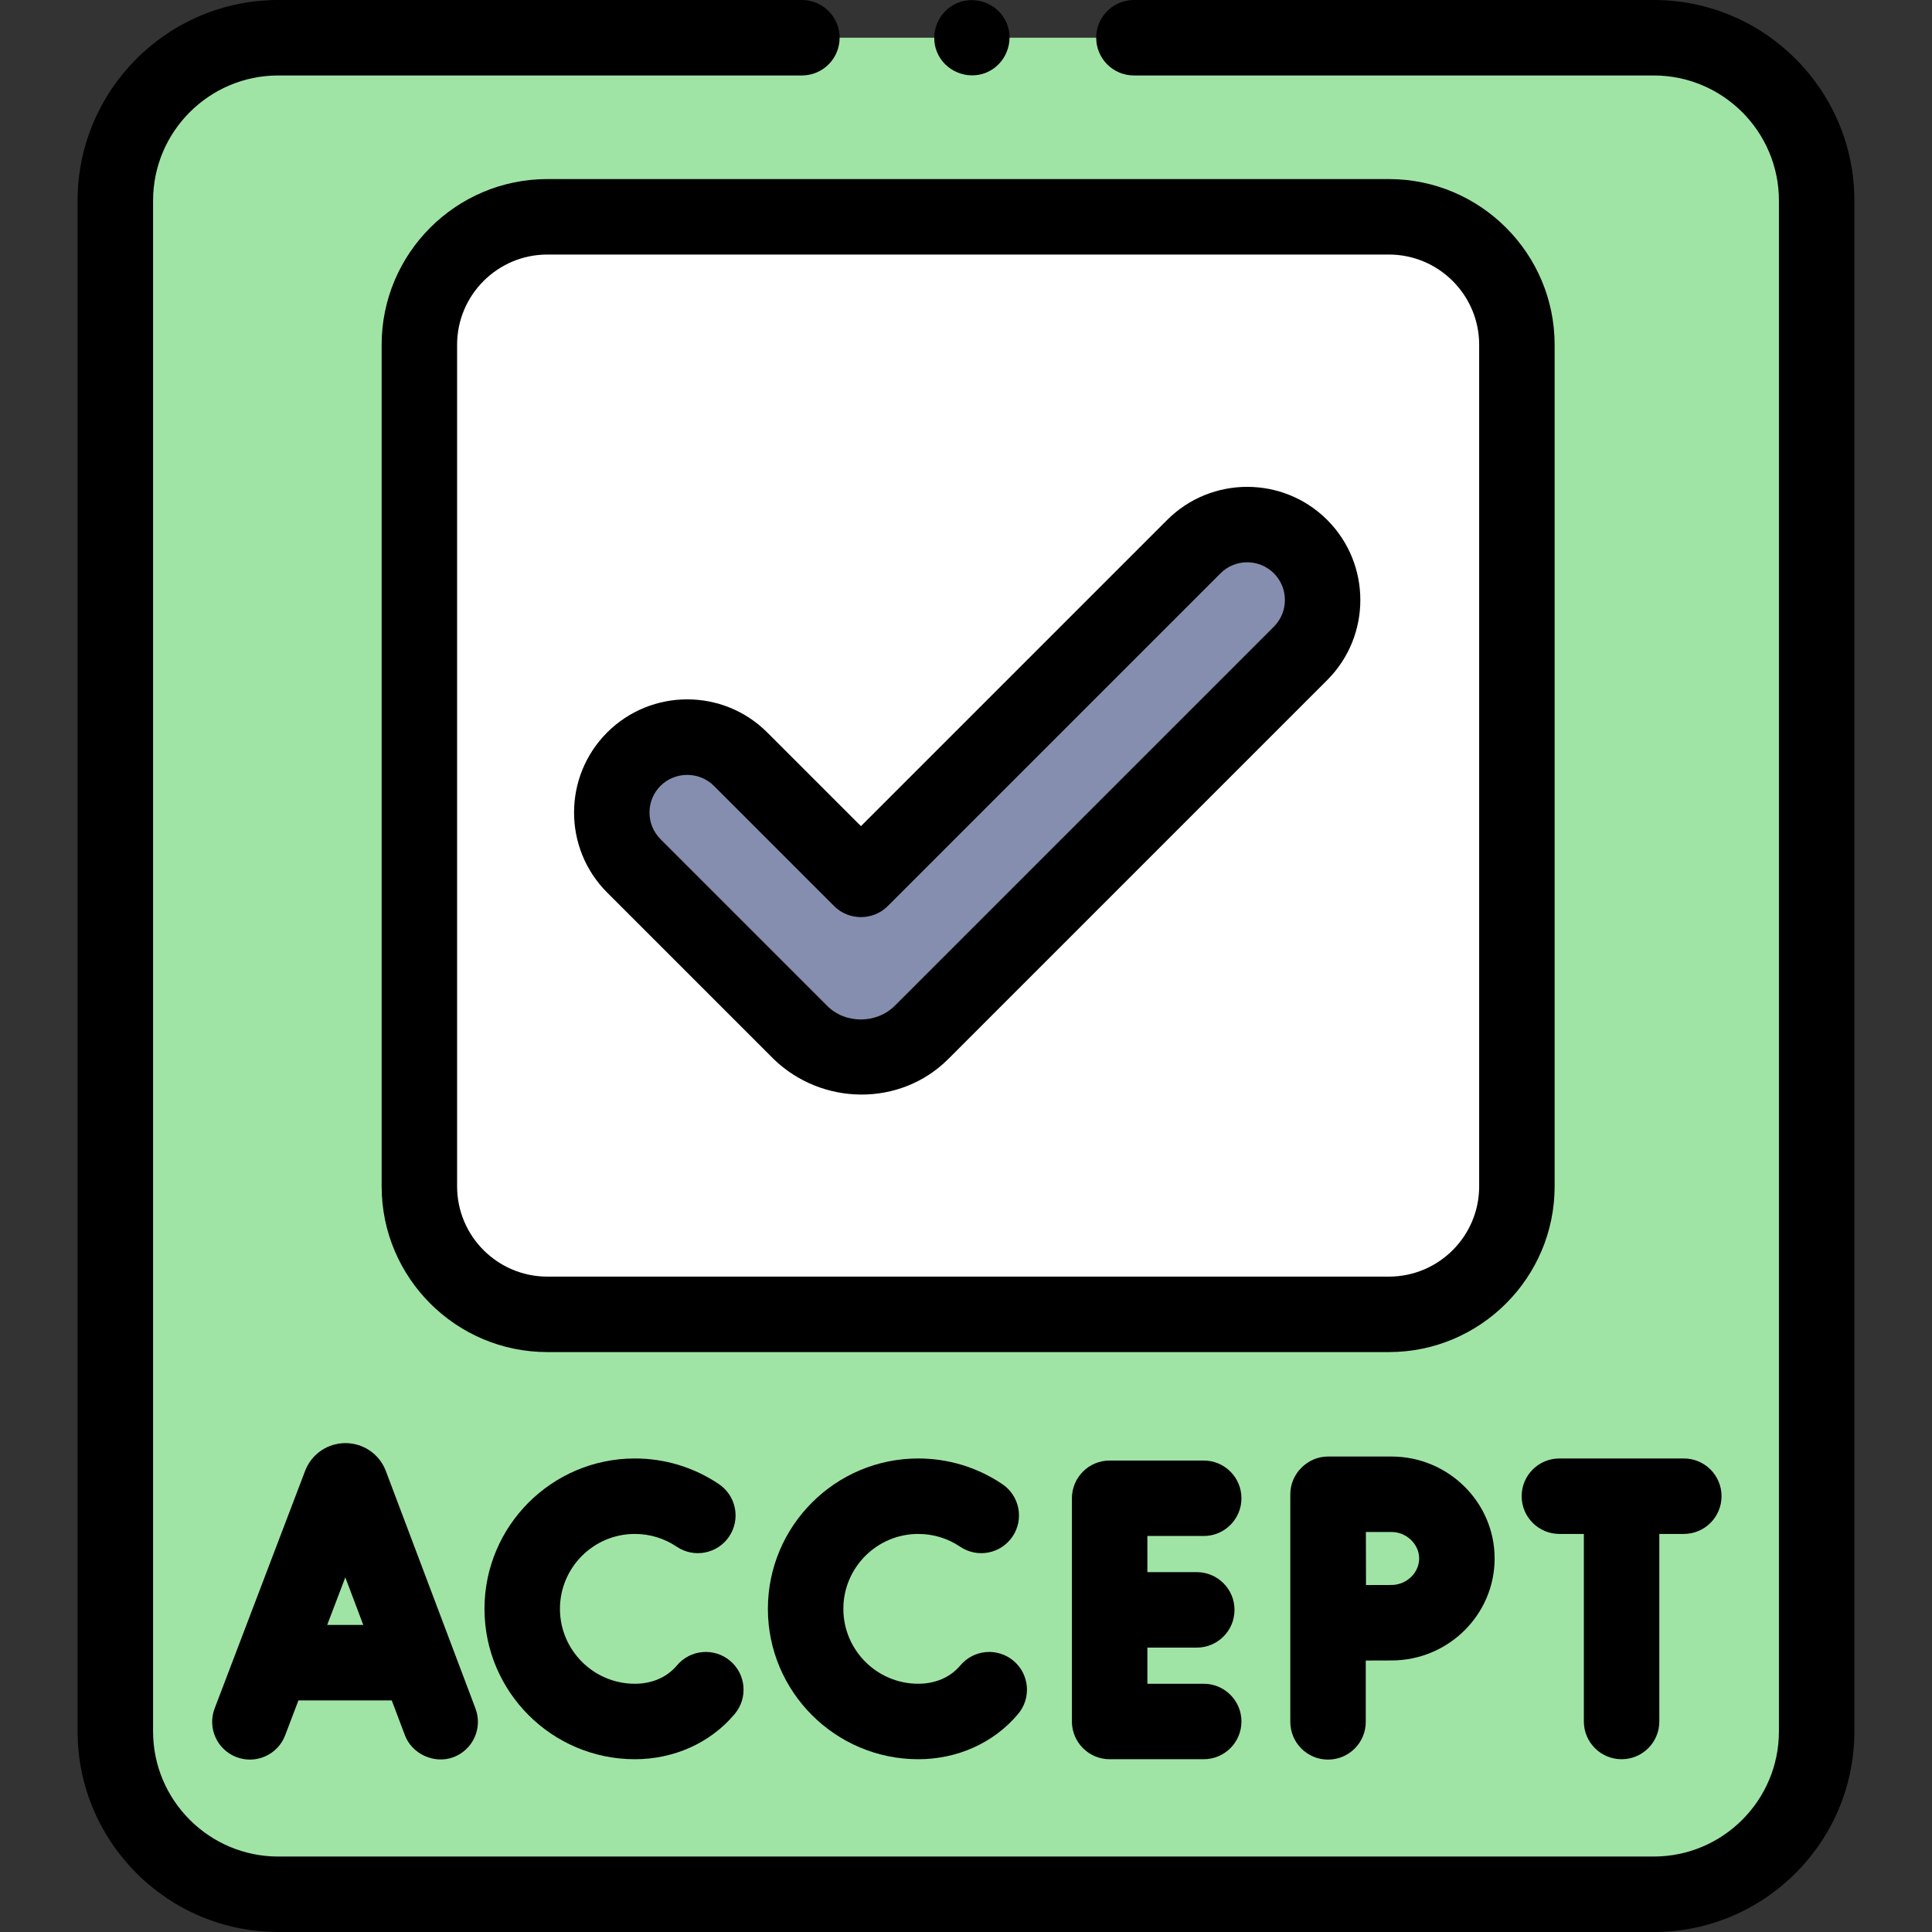 <svg id="Capa_1" enable-background="new 0 0 512 512" height="512" viewBox="0 0 512 512" width="512" xmlns="http://www.w3.org/2000/svg"><rect x="0" y="0" width="512" height="512" fill="#333333" stroke="none"/><g><g><path d="m73.738 10c-23.843 0-43.172 19.329-43.172 43.172v405.657c0 23.843 19.329 43.172 43.172 43.172h364.524c23.843 0 43.172-19.329 43.172-43.172v-405.657c0-23.843-19.329-43.172-43.172-43.172z" fill="#a0e4a5"/></g><g><path d="m368.081 348.317h-223.03c-18.73 0-33.914-15.184-33.914-33.914v-223.03c0-18.73 15.184-33.914 33.914-33.914h223.03c18.73 0 33.914 15.184 33.914 33.914v223.03c0 18.73-15.184 33.914-33.914 33.914z" fill="#fff"/></g><g><path d="m212.09 273.581-44.115-44.116c-7.81-7.811-7.81-20.474 0-28.284 7.93-7.392 20.434-7.851 28.285 0l31.9 31.9 88.217-88.217c7.81-7.811 20.474-7.811 28.284 0 7.811 7.811 7.811 20.474 0 28.285l-100.433 100.432c-8.874 8.875-23.263 8.875-32.138 0z" fill="#868eaf"/></g><g><path d="m309.305 137.793-81.146 81.146-24.828-24.829c-11.697-11.697-30.73-11.696-42.428 0-11.697 11.697-11.697 30.73 0 42.427l44.115 44.115c12.773 12.387 33.554 12.727 46.281 0l100.432-100.432c11.696-11.697 11.696-30.73 0-42.427-11.698-11.697-30.73-11.695-42.426 0zm28.284 28.285-100.432 100.432c-4.856 4.857-13.157 4.913-17.996 0l-44.115-44.116c-3.899-3.899-3.899-10.243 0-14.142 3.858-3.859 10.285-3.858 14.143 0l31.899 31.9c3.856 3.855 10.286 3.855 14.143 0l88.217-88.216c3.897-3.898 10.242-3.9 14.142 0 3.898 3.898 3.898 10.243-.001 14.142z"/><path d="m248.33 13.82c2.065 5.037 8.042 7.498 13.06 5.41 5.033-2.094 7.493-8.007 5.41-13.05-2.079-5.034-8.027-7.497-13.06-5.41-5.025 2.084-7.506 8.019-5.41 13.05z"/><path d="m318.996 407.055c5.522 0 10-4.477 10-10s-4.478-10-10-10h-24.927c-5.522 0-10 4.477-10 10v59.157c0 5.523 4.478 10 10 10h24.927c5.522 0 10-4.477 10-10s-4.478-10-10-10h-14.927v-9.579h13.089c5.522 0 10-4.477 10-10s-4.478-10-10-10h-13.089v-9.579h14.927z"/><path d="m168.245 406.509c3.979 0 7.815 1.17 11.093 3.384 4.574 3.092 10.793 1.889 13.884-2.688 3.092-4.576 1.888-10.792-2.688-13.884-6.597-4.457-14.304-6.812-22.288-6.812-21.975 0-39.852 17.877-39.852 39.852s17.877 39.851 39.852 39.851c10.158 0 19.895-4.162 26.468-12 3.55-4.231 2.997-10.539-1.234-14.088-4.229-3.549-10.539-2.999-14.088 1.234-2.787 3.321-6.865 4.854-11.146 4.854-10.946 0-19.852-8.905-19.852-19.851s8.905-19.852 19.851-19.852z"/><path d="m243.35 406.509c3.979 0 7.815 1.17 11.093 3.384 4.574 3.092 10.792 1.889 13.884-2.688 3.092-4.576 1.888-10.792-2.688-13.884-6.597-4.457-14.304-6.812-22.288-6.812-21.975 0-39.852 17.877-39.852 39.852s17.877 39.851 39.852 39.851c10.159 0 19.894-4.16 26.467-12 3.55-4.231 2.997-10.539-1.234-14.088-4.229-3.549-10.539-2.999-14.088 1.234-2.789 3.32-6.863 4.854-11.145 4.854-10.946 0-19.852-8.905-19.852-19.851-.001-10.946 8.904-19.852 19.851-19.852z"/><path d="m429.74 466.212c5.522 0 10-4.477 10-10v-49.703h6.486c5.522 0 10-4.477 10-10s-4.478-10-10-10h-32.972c-5.522 0-10 4.477-10 10s4.478 10 10 10h6.485v49.703c.001 5.523 4.479 10 10.001 10z"/><path d="m438.263 0h-137.759c-5.522 0-10 4.477-10 10s4.478 10 10 10h137.759c18.29 0 33.171 14.881 33.171 33.172v405.657c0 18.291-14.881 33.171-33.171 33.171h-364.526c-18.29 0-33.171-14.881-33.171-33.172v-405.656c0-18.291 14.881-33.172 33.171-33.172h138.774c5.522 0 10-4.477 10-10s-4.478-10-10-10h-138.774c-29.318 0-53.171 23.853-53.171 53.172v405.656c0 29.319 23.853 53.172 53.171 53.172h364.525c29.318 0 53.171-23.853 53.171-53.171v-405.657c.001-29.319-23.852-53.172-53.17-53.172z"/><path d="m368.081 47.458h-223.03c-24.214 0-43.914 19.7-43.914 43.914v223.03c0 24.214 19.7 43.914 43.914 43.914h223.03c24.214 0 43.914-19.7 43.914-43.914v-223.029c0-24.215-19.7-43.915-43.914-43.915zm23.914 266.945c0 13.186-10.728 23.914-23.914 23.914h-223.03c-13.187 0-23.914-10.728-23.914-23.914v-223.03c0-13.186 10.728-23.914 23.914-23.914h223.03c13.187 0 23.914 10.728 23.914 23.914z"/><path d="m102.134 389.529c-1.774-4.307-5.928-7.088-10.585-7.088-.004 0-.009 0-.013 0-4.662.005-8.816 2.797-10.582 7.111-.031.076-.062.152-.09.229l-23.982 62.97c-1.966 5.161.624 10.938 5.785 12.904 5.162 1.964 10.939-.625 12.904-5.786l3.52-9.242h24.729l3.477 9.213c1.9 5.037 7.841 7.727 12.887 5.825 5.167-1.95 7.774-7.72 5.824-12.887l-23.765-62.972c-.035-.092-.071-.185-.109-.277zm-15.426 41.098 4.803-12.612 4.76 12.612z"/><path d="m351.942 385.994c-5.449 0-10 4.552-10 10v60.316c0 5.523 4.478 10 10 10s10-4.477 10-10v-16.252c2.612-.012 5.158-.021 6.795-.021 15.083 0 27.354-12.122 27.354-27.021s-12.271-27.021-27.354-27.021h-16.795zm24.15 27.021c0 3.806-3.368 7.021-7.354 7.021-1.625 0-4.141.009-6.731.021-.012-2.711-.027-11.212-.034-14.063h6.766c3.985 0 7.353 3.215 7.353 7.021z"/></g></g></svg>